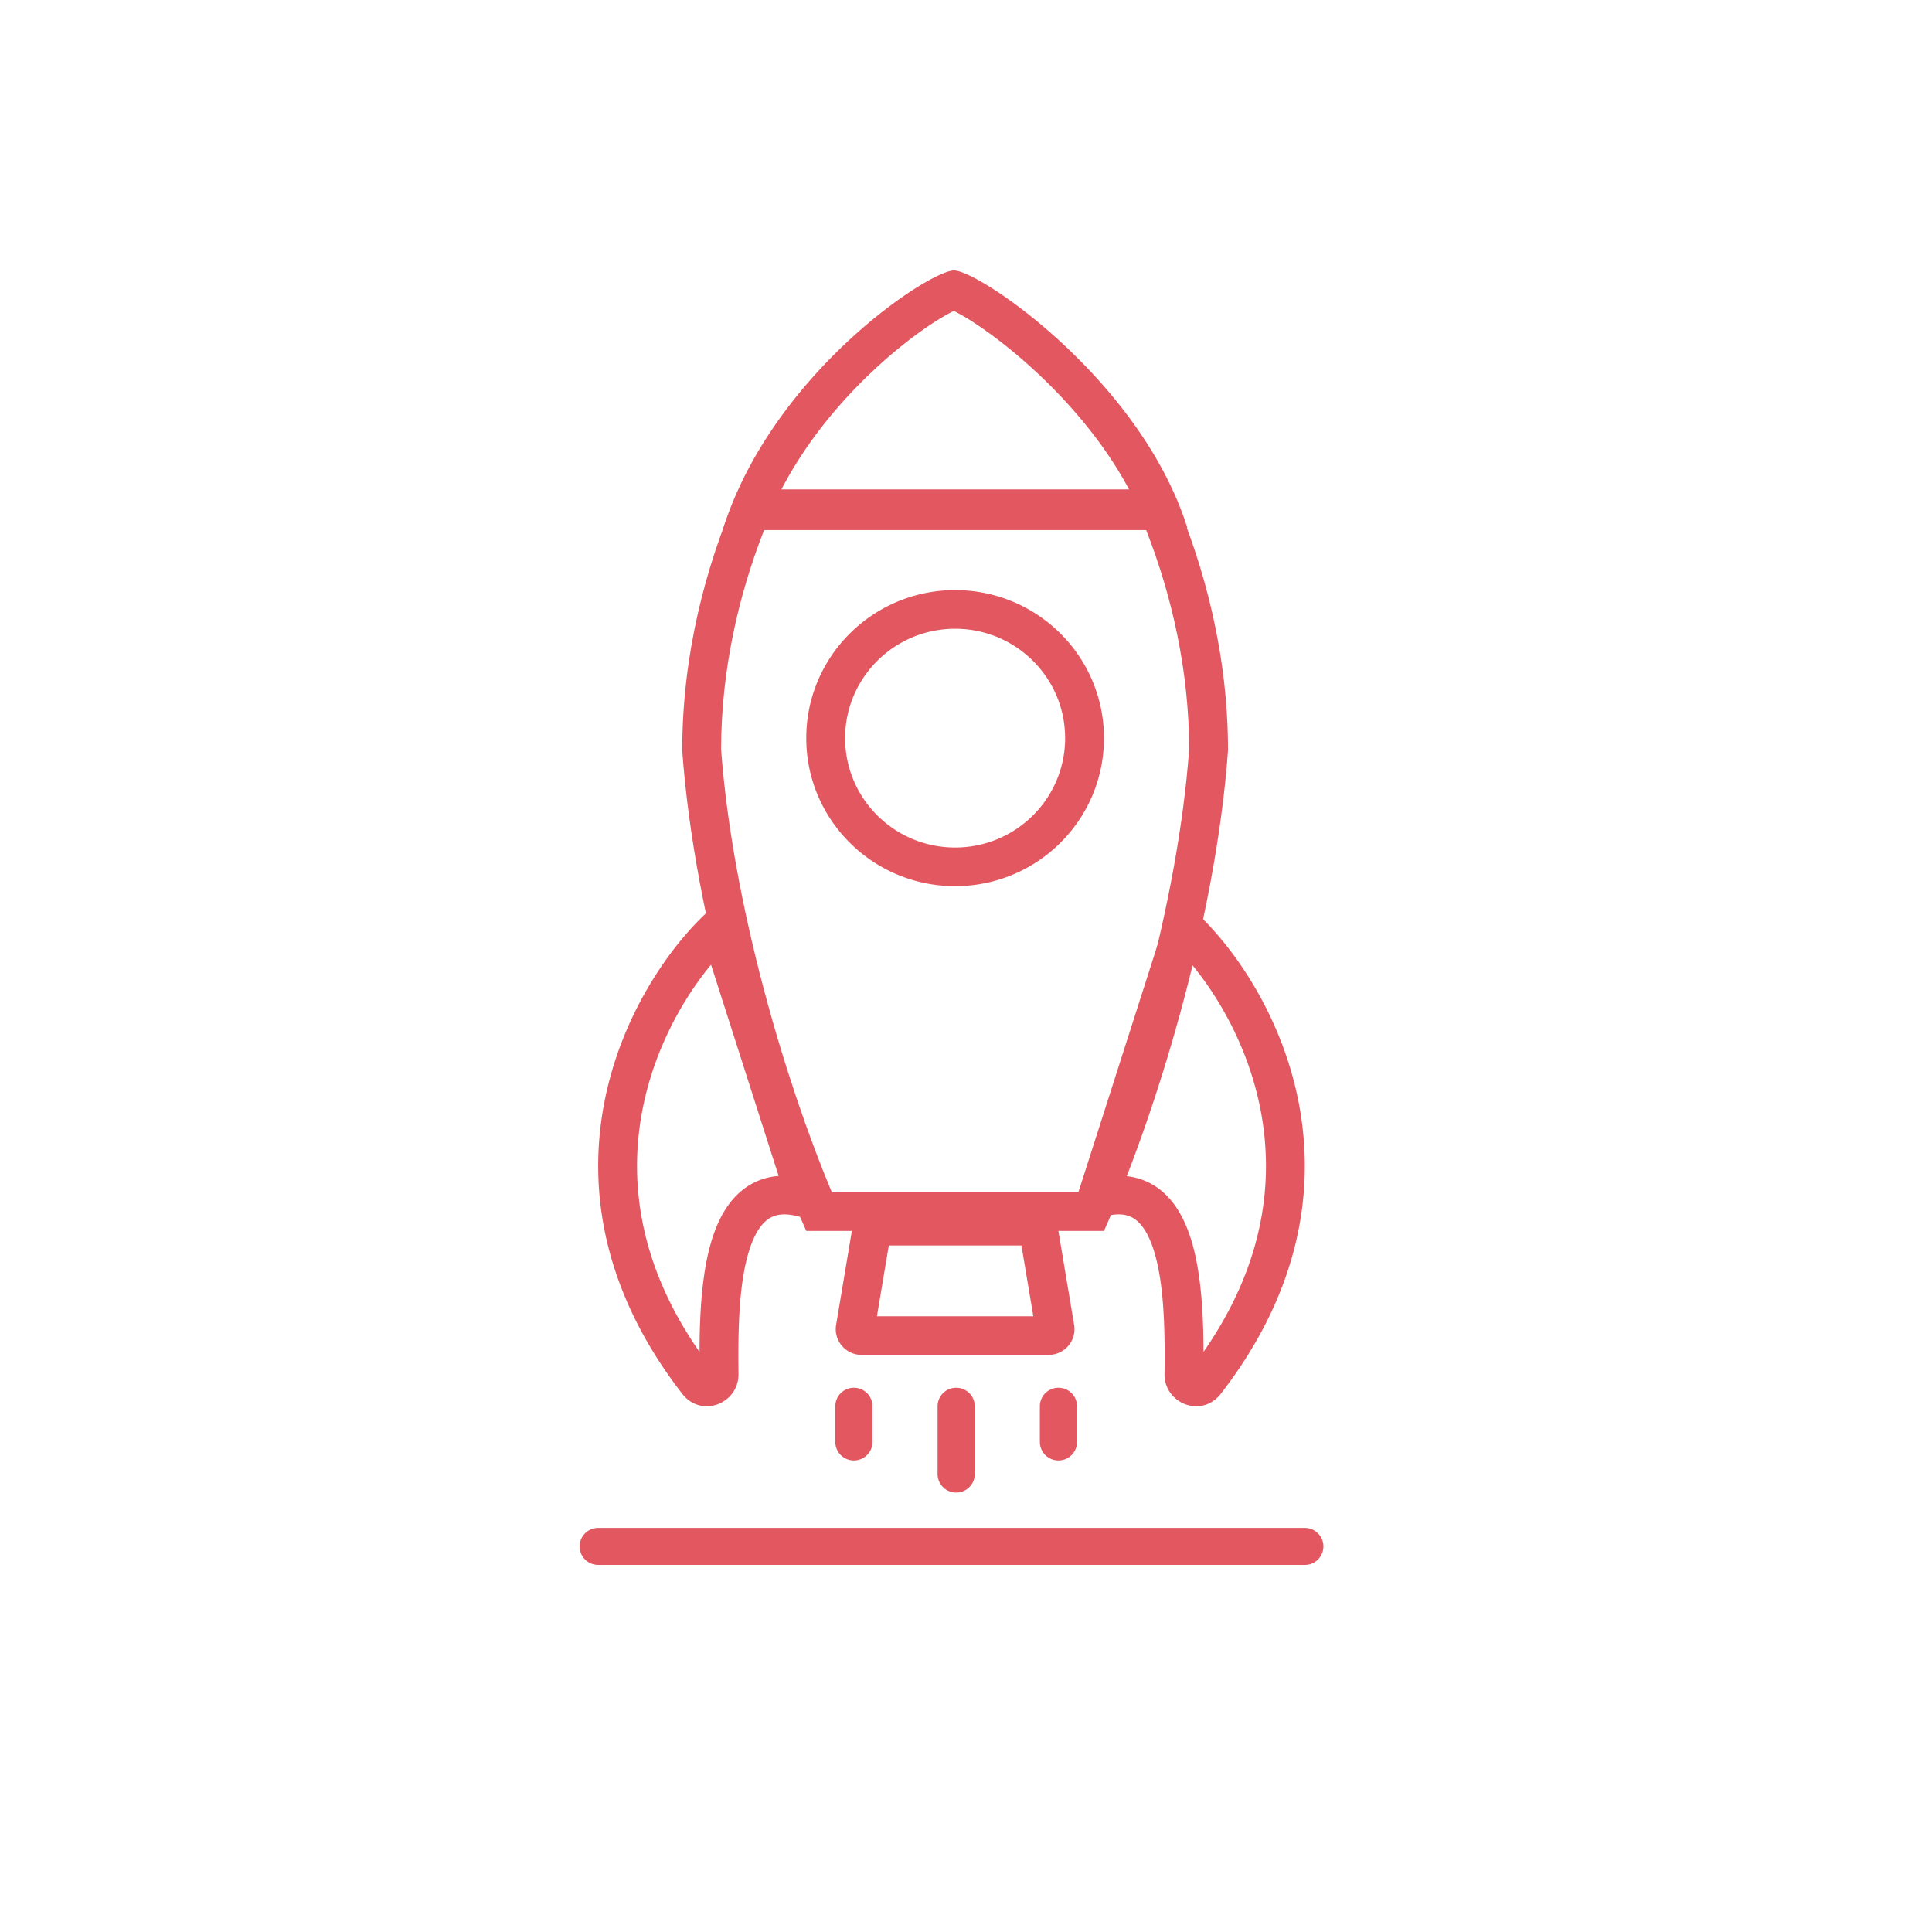 <svg fill="none" height="200" width="200" xmlns="http://www.w3.org/2000/svg"><g clip-rule="evenodd" fill="#e35760" fill-rule="evenodd"><path d="m75.422 92.347 11.114 34.736-3.649-1.089c-1.77-.528-2.762-.23-3.41.243-.758.553-1.447 1.637-1.972 3.377-1.054 3.49-1.106 8.387-1.056 12.627.035 3.043-3.835 4.616-5.83 2.038-8.38-10.823-9.785-21.446-8.028-30.309 1.739-8.772 6.55-15.724 10.505-19.438l2.326-2.184zm-3.008 47.6c.01-3.725.205-8.058 1.24-11.483.631-2.092 1.662-4.152 3.445-5.452a6.701 6.701 0 0 1 3.507-1.274l-7-21.877c-2.879 3.493-5.84 8.682-7.07 14.883-1.44 7.267-.521 16.008 5.878 25.203zm49.164-47.6-11.114 34.736 3.649-1.089c1.77-.528 2.762-.23 3.41.243.758.553 1.447 1.637 1.972 3.377 1.054 3.49 1.106 8.387 1.056 12.627-.036 3.043 3.835 4.616 5.831 2.038 8.379-10.823 9.784-21.446 8.027-30.309-1.739-8.772-6.55-15.724-10.505-19.438l-2.326-2.184zm3.008 47.6c-.01-3.725-.205-8.058-1.239-11.483-.632-2.092-1.663-4.152-3.446-5.452a6.704 6.704 0 0 0 -3.507-1.274l7-21.877c2.879 3.493 5.841 8.682 7.069 14.883 1.441 7.267.522 16.008-5.877 25.203zm-32.578-11.013-1.227 7.325h16.187l-1.228-7.325zm17.139-3.999h-20.546l-2.047 12.219c-.273 1.625.987 3.104 2.644 3.104h19.352c1.657 0 2.917-1.479 2.645-3.104z"/><path d="m86.11 123.423h25.528c4.776-11.391 10.283-29.772 11.464-45.876-.02-8.14-1.78-15.855-4.452-22.675h-39.552c-2.672 6.82-4.432 14.535-4.452 22.675 1.181 16.104 6.688 34.485 11.464 45.876zm-15.486-45.735c1.284 17.877 7.705 38.308 12.841 49.735h30.818c5.136-11.427 11.557-31.858 12.841-49.735 0-9.8-2.361-18.972-5.781-26.815h-44.938c-3.42 7.843-5.78 17.015-5.78 26.815z"/><path d="m74.874 54.661h48.045a33.513 33.513 0 0 0 -1.557-3.999c-6.143-13.261-20.225-22.662-22.6-22.662-2.383 0-16.07 8.912-22.334 22.662a36.956 36.956 0 0 0 -1.553 4zm6.02-3.999h35.982c-2.484-4.667-6.052-8.846-9.616-12.159-2.394-2.225-4.696-3.975-6.498-5.142a20.648 20.648 0 0 0 -2.018-1.174c-.479.23-1.127.59-1.92 1.096-1.74 1.11-3.969 2.79-6.302 4.966-3.51 3.273-7.085 7.508-9.627 12.413zm17.267-18.73.003.001a.42.42 0 0 1 -.003 0zm.713 55.803c6.289 0 11.387-5.07 11.387-11.324s-5.098-11.324-11.387-11.324c-6.29 0-11.387 5.07-11.387 11.324s5.098 11.324 11.387 11.324zm0 4c8.51 0 15.409-6.861 15.409-15.324s-6.899-15.323-15.409-15.323-15.409 6.86-15.409 15.323 6.899 15.323 15.409 15.323zm-10.479 51.926a1.92 1.92 0 0 1 1.925 1.914v3.695a1.92 1.92 0 0 1 -1.925 1.914 1.92 1.92 0 0 1 -1.925-1.914v-3.695a1.92 1.92 0 0 1 1.925-1.914zm10.588 0a1.92 1.92 0 0 1 1.925 1.914v7.02a1.92 1.92 0 0 1 -1.925 1.914 1.92 1.92 0 0 1 -1.925-1.914v-7.02a1.92 1.92 0 0 1 1.925-1.914zm10.588 0a1.92 1.92 0 0 1 1.925 1.914v3.695a1.92 1.92 0 0 1 -1.925 1.914 1.92 1.92 0 0 1 -1.925-1.914v-3.695a1.92 1.92 0 0 1 1.925-1.914zm-49.571 16.425a1.92 1.92 0 0 1 1.925-1.915h73.15a1.92 1.92 0 0 1 1.925 1.915 1.92 1.92 0 0 1 -1.925 1.914h-73.15a1.92 1.92 0 0 1 -1.925-1.914z"/></g></svg>
